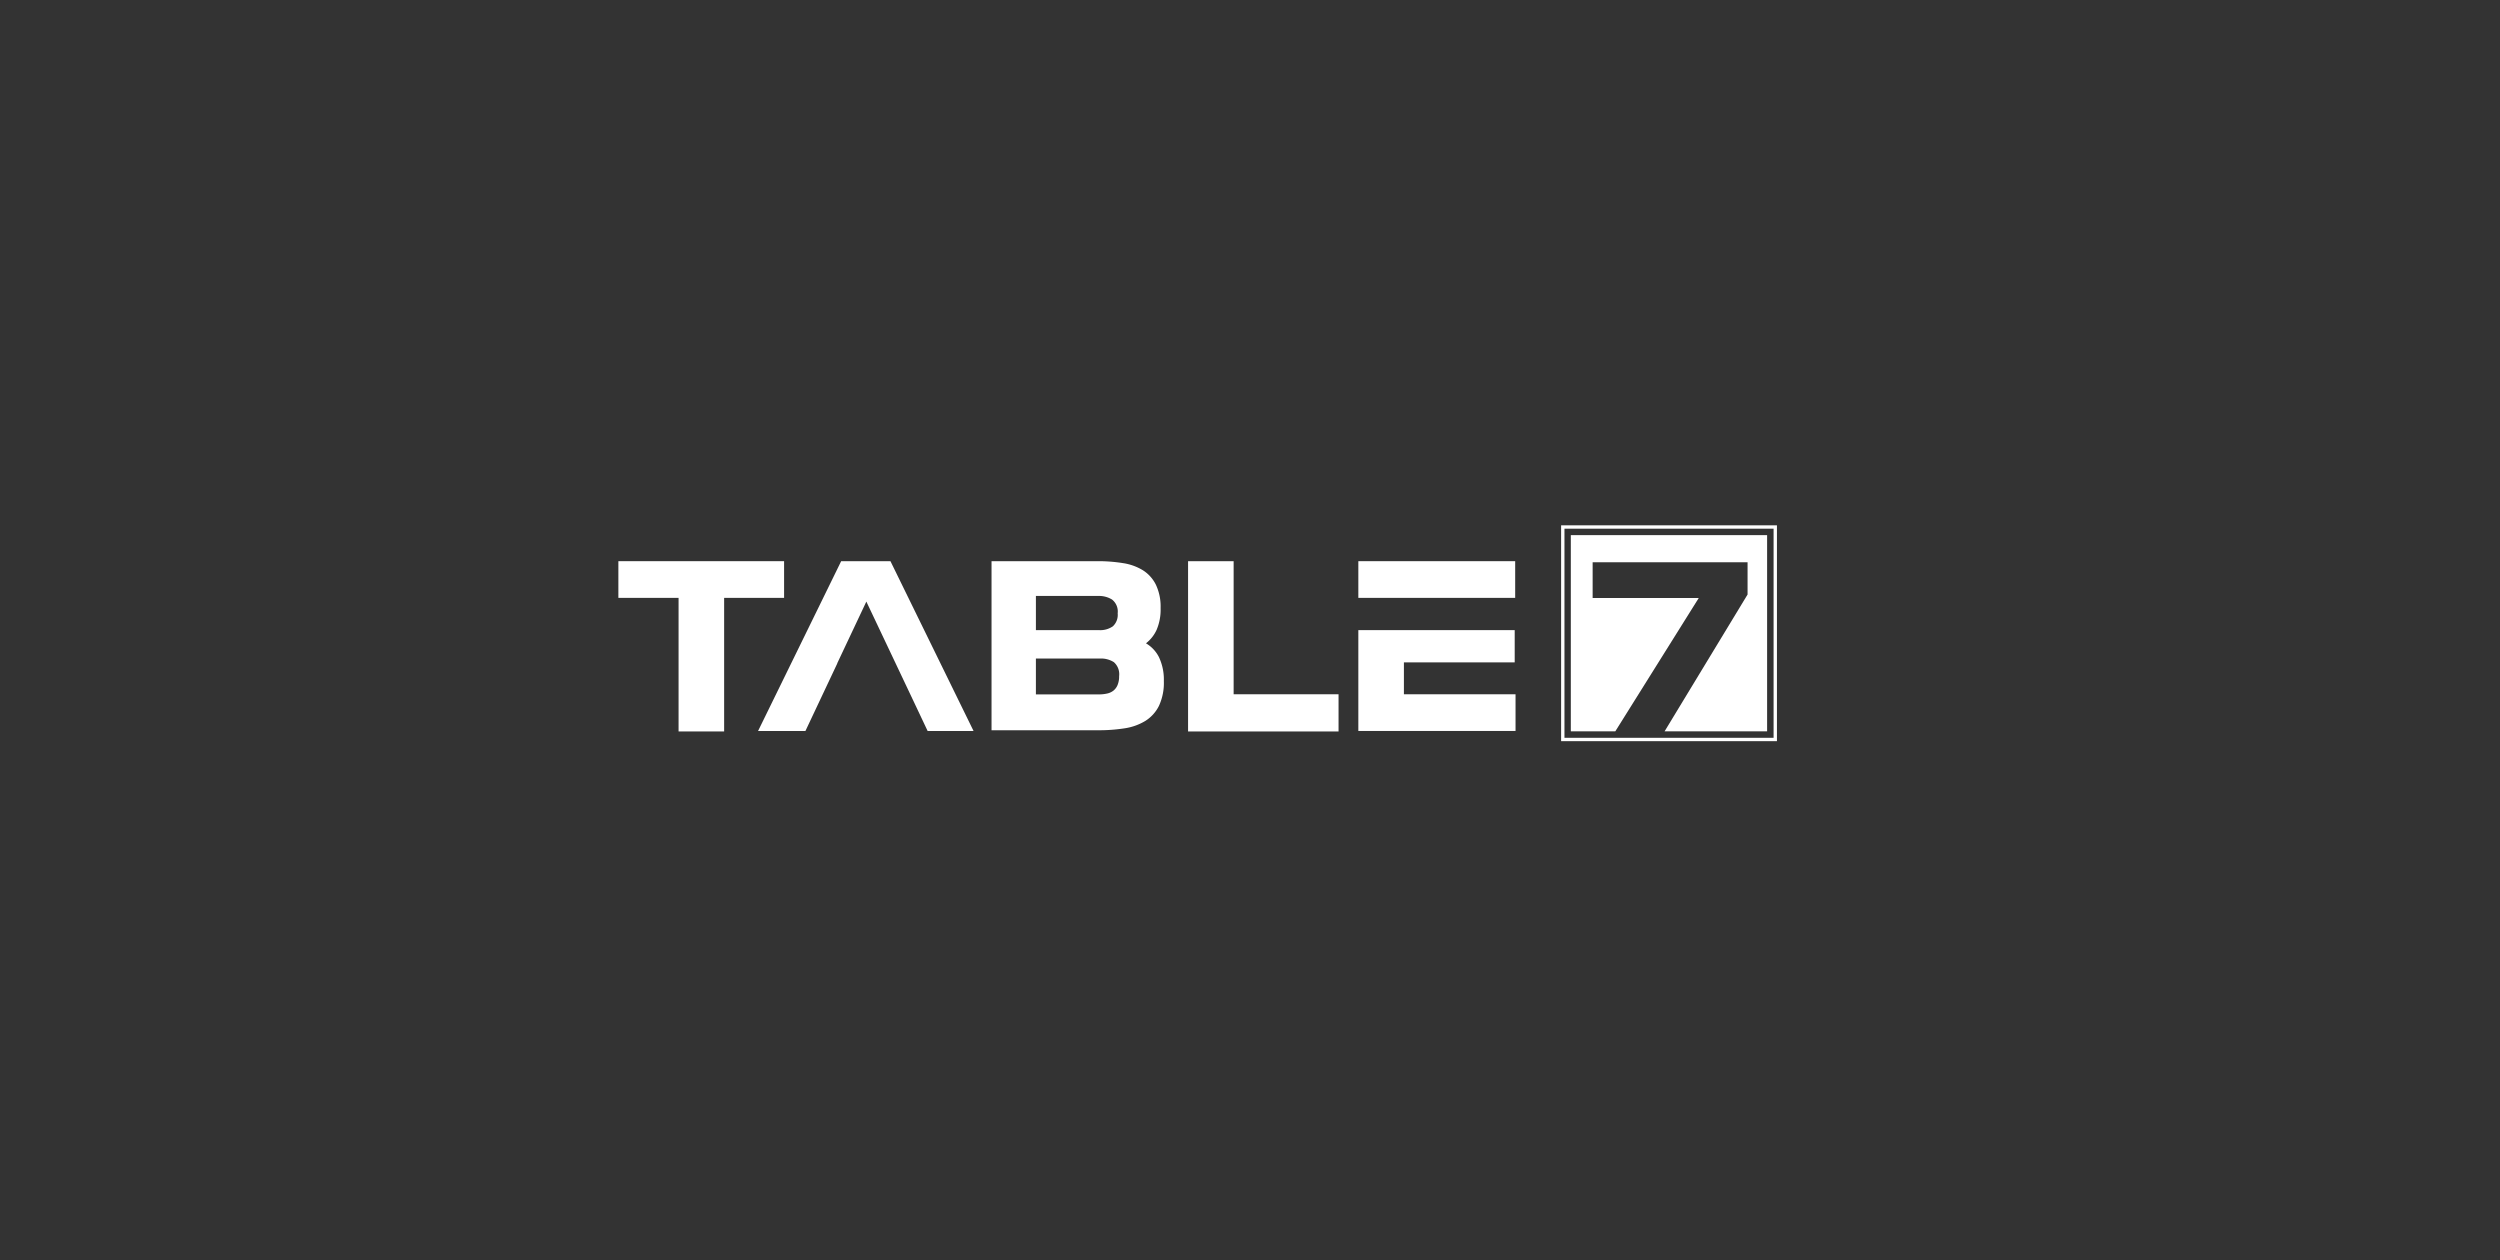 <svg id="Layer_1" data-name="Layer 1" xmlns="http://www.w3.org/2000/svg" viewBox="0 0 208.49 105.12"><rect x="0" y="0" width="208.49" height="105.12" fill="#333333" stroke="none"/><defs><style>.cls-1{fill:#fff;}.cls-2{fill:none;}</style></defs><title>DEDE UNDER CNSTRC</title><path class="cls-1" d="M148.19,61.81h-18v-18h18v18Zm-17.72-.28h17.44V44.09H130.47V61.53Z"/><path class="cls-1" d="M56.57,49.86h-5V46.8H65.39v3.06h-5V61h-3.8V49.86Z"/><path class="cls-1" d="M96.79,50.71a4.31,4.31,0,0,1-.33,1.81,3,3,0,0,1-.89,1.13,2.8,2.8,0,0,1,1.08,1.15,4.37,4.37,0,0,1,.41,2,4.55,4.55,0,0,1-.41,2.07,3.12,3.12,0,0,1-1.13,1.25,4.64,4.64,0,0,1-1.74.62,13.91,13.91,0,0,1-2.22.16H82.69V46.8h8.87a13.1,13.1,0,0,1,2.08.16,4.43,4.43,0,0,1,1.66.59,3,3,0,0,1,1.09,1.2A4.26,4.26,0,0,1,96.79,50.71Zm-10.4,1.84h5.25a1.84,1.84,0,0,0,1.17-.32,1.3,1.3,0,0,0,.4-1.08A1.27,1.27,0,0,0,92.74,50a2.06,2.06,0,0,0-1.14-.3H86.39v2.85Zm0,2.36v3h5.27a3.07,3.07,0,0,0,.66-0.07,1.3,1.3,0,0,0,.53-0.24,1.17,1.17,0,0,0,.35-0.47,1.86,1.86,0,0,0,.13-0.74,1.34,1.34,0,0,0-.44-1.17,2,2,0,0,0-1.17-.3H86.39Z"/><path class="cls-1" d="M102.87,57.9h8.76V61H99.08V46.8h3.8V57.9Z"/><polygon class="cls-1" points="131 44.63 131 60.99 134.71 60.99 141.67 49.87 132.82 49.87 132.82 46.89 145.74 46.89 145.74 49.58 138.82 60.99 147.37 60.99 147.37 44.63 131 44.63"/><polygon class="cls-1" points="74.26 46.8 70.15 46.8 63.22 60.96 67.17 60.96 69.83 55.32 69.82 55.32 72.25 50.17 72.25 50.18 72.25 50.17 76.06 58.21 76.06 58.21 77.36 60.96 81.19 60.96 74.26 46.8"/><polygon class="cls-1" points="117.08 55.24 126.32 55.24 126.32 52.55 113.28 52.55 113.28 60.96 126.39 60.96 126.39 57.9 117.08 57.9 117.08 55.24"/><polygon class="cls-1" points="117.08 49.86 126.36 49.86 126.36 46.8 113.28 46.8 113.28 49.86 117.08 49.86"/><rect class="cls-2" width="208.49" height="105.12"/></svg>